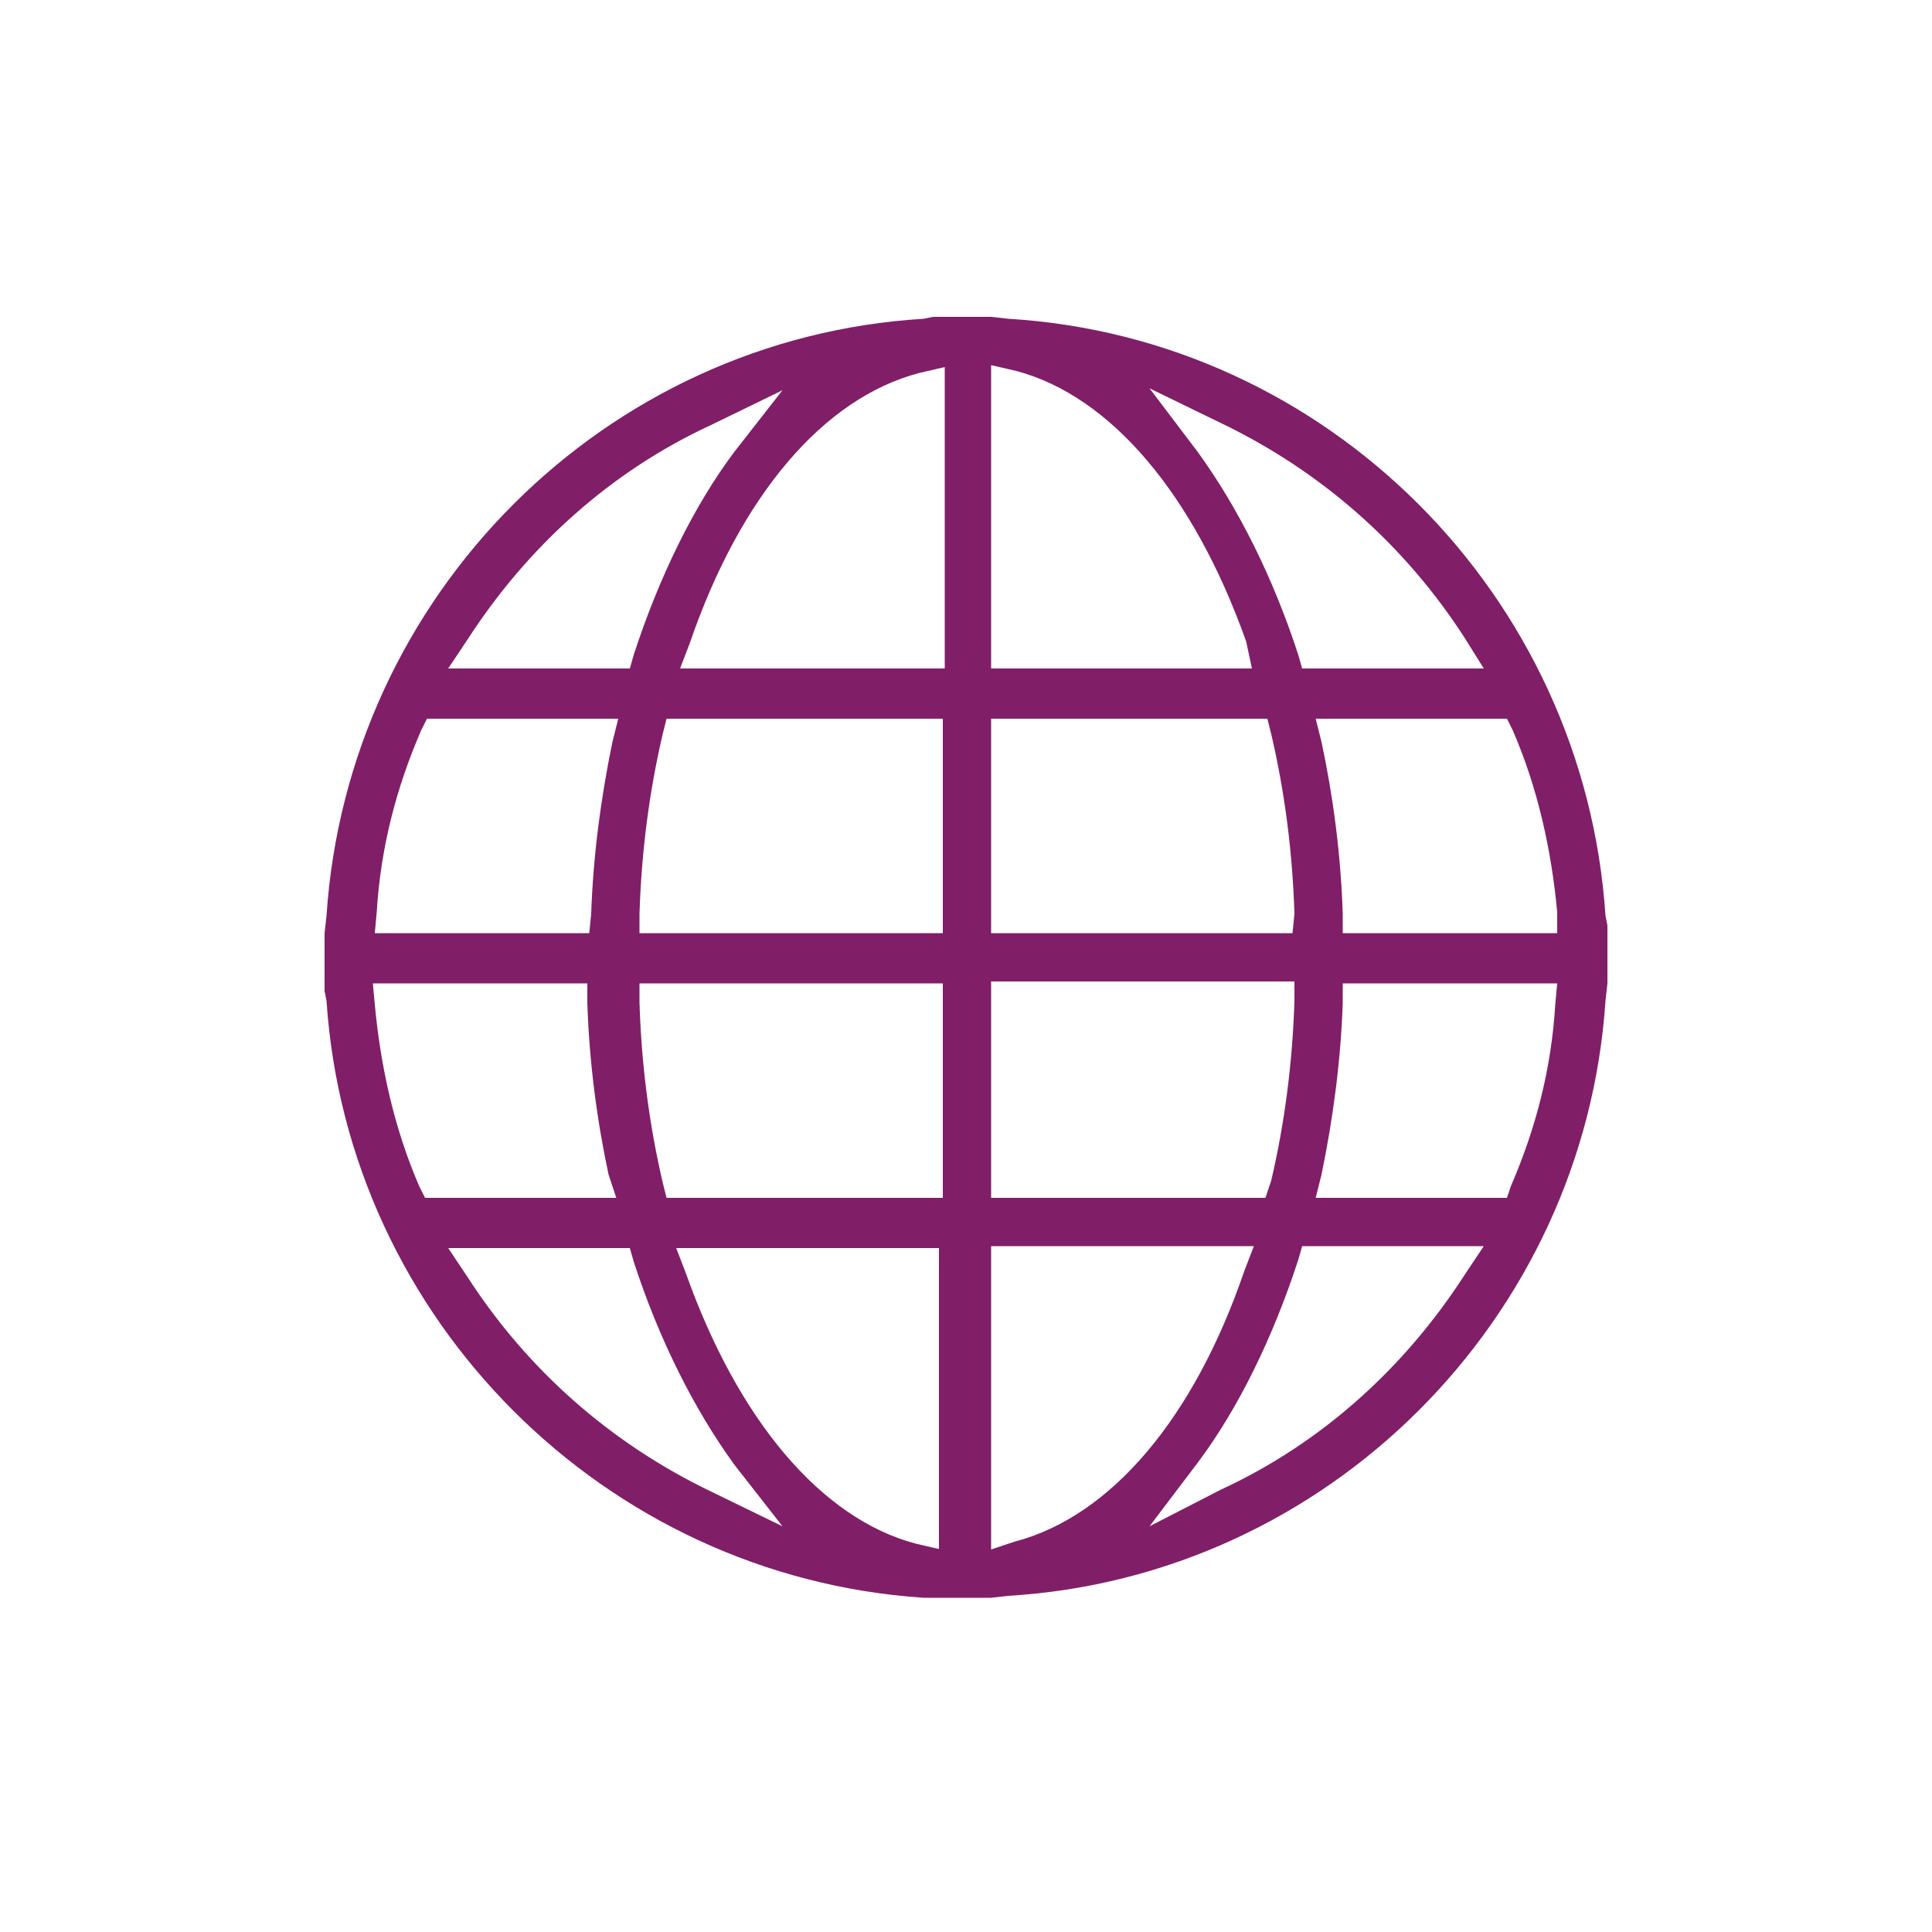 <?xml version="1.0" encoding="utf-8"?>
<!-- Generator: Adobe Illustrator 18.1.1, SVG Export Plug-In . SVG Version: 6.00 Build 0)  -->
<svg version="1.1" xmlns="http://www.w3.org/2000/svg" xmlns:xlink="http://www.w3.org/1999/xlink" x="0px" y="0px"
	 viewBox="0 0 100 100" enable-background="new 0 0 100 100" xml:space="preserve">
<g id="GUIDES">
</g>
<g id="ICONS_-_BLACK" display="none">
	<g display="inline">
		<g>
			<g>
				<g>
					<path d="M48.7,82.7l2.6,0l0.9-0.1C68.7,81.6,82,68.3,83.1,51.8l0.1-0.9v-3l-0.1-0.5C82,30.8,68.7,17.5,52.2,16.5l-0.9-0.1h-3
						l-0.5,0.1C31.3,17.5,18,30.8,16.9,47.4l-0.1,0.9v3l0.1,0.5C18,68.3,31.3,81.6,47.8,82.7L48.7,82.7z M51.3,80.2V64.5h13.6
						l-0.5,1.3c-2.6,7.6-6.9,12.7-11.9,14L51.3,80.2z M48.7,80.2l-1.3-0.3c-4.9-1.3-9.2-6.4-11.9-14l-0.5-1.3h13.6V80.2z M59.5,79
						l2.5-3.3c2.1-2.8,3.9-6.5,5.2-10.5l0.2-0.7h9.4l-1,1.5c-3.1,4.8-7.4,8.7-12.6,11.1L59.5,79z M40.5,79l-3.7-1.8
						c-5.2-2.5-9.5-6.3-12.6-11.1l-1-1.5h9.4l0.2,0.7c1.3,4,3.1,7.6,5.2,10.5L40.5,79z M78,62h-9.9l0.3-1.2c0.6-2.9,1-5.9,1.1-8.9
						l0-1h11.1l-0.1,1.1c-0.2,3.3-1,6.4-2.3,9.4L78,62z M65.5,62H51.3V50.8h15.7l0,1c-0.1,3.2-0.5,6.3-1.2,9.3L65.5,62z M48.7,62
						H34.5l-0.2-0.8c-0.7-3-1.1-6.1-1.2-9.3l0-1h15.7V62z M31.9,62H22l-0.3-0.6c-1.3-3-2-6.2-2.3-9.4l-0.1-1.1h11.1l0,1
						c0.1,3.1,0.5,6.1,1.1,8.9L31.9,62z M80.6,48.3H69.5l0-1c-0.1-3.1-0.5-6.1-1.1-8.9l-0.3-1.2H78l0.3,0.6c1.3,3,2,6.2,2.3,9.4
						L80.6,48.3z M66.9,48.3H51.3V37.2h14.3l0.2,0.8c0.7,3,1.1,6.1,1.2,9.3L66.9,48.3z M48.7,48.3H33.1l0-1c0.1-3.2,0.5-6.3,1.2-9.3
						l0.2-0.8h14.3V48.3z M30.5,48.3H19.4l0.1-1.1c0.2-3.3,1-6.4,2.3-9.4l0.3-0.6h9.9l-0.3,1.2c-0.6,2.9-1,5.9-1.1,8.9L30.5,48.3z
						 M76.8,34.6h-9.4l-0.2-0.7c-1.3-4-3.1-7.6-5.2-10.5l-2.5-3.3l3.7,1.8c5.2,2.5,9.5,6.3,12.6,11.1L76.8,34.6z M64.8,34.6H51.3
						V18.9l1.3,0.3c4.9,1.3,9.2,6.4,11.9,14L64.8,34.6z M48.7,34.6H35.2l0.5-1.3c2.6-7.6,6.9-12.7,11.9-14l1.3-0.3V34.6z M32.6,34.6
						h-9.4l1-1.5c3.1-4.8,7.4-8.7,12.6-11.1l3.7-1.8L38,23.4c-2.1,2.8-3.9,6.5-5.2,10.5L32.6,34.6z"/>
				</g>
			</g>
		</g>
	</g>
</g>
<g id="ICONS_-_DARK_PURPLE" display="none">
	<g display="inline">
		<g>
			<g>
				<g>
					<path fill="#4F2556" d="M48.7,82.7l2.6,0l0.9-0.1C68.7,81.6,82,68.3,83.1,51.8l0.1-0.9v-3l-0.1-0.5
						C82,30.8,68.7,17.5,52.2,16.5l-0.9-0.1h-3l-0.5,0.1C31.3,17.5,18,30.8,16.9,47.4l-0.1,0.9v3l0.1,0.5
						C18,68.3,31.3,81.6,47.8,82.7L48.7,82.7z M51.3,80.2V64.5h13.6l-0.5,1.3c-2.6,7.6-6.9,12.7-11.9,14L51.3,80.2z M48.7,80.2
						l-1.3-0.3c-4.9-1.3-9.2-6.4-11.9-14l-0.5-1.3h13.6V80.2z M59.5,79l2.5-3.3c2.1-2.8,3.9-6.5,5.2-10.5l0.2-0.7h9.4l-1,1.5
						c-3.1,4.8-7.4,8.7-12.6,11.1L59.5,79z M40.5,79l-3.7-1.8c-5.2-2.5-9.5-6.3-12.6-11.1l-1-1.5h9.4l0.2,0.7
						c1.3,4,3.1,7.6,5.2,10.5L40.5,79z M78,62h-9.9l0.3-1.2c0.6-2.9,1-5.9,1.1-8.9l0-1h11.1l-0.1,1.1c-0.2,3.3-1,6.4-2.3,9.4L78,62z
						 M65.5,62H51.3V50.8h15.7l0,1c-0.1,3.2-0.5,6.3-1.2,9.3L65.5,62z M48.7,62H34.5l-0.2-0.8c-0.7-3-1.1-6.1-1.2-9.3l0-1h15.7V62z
						 M31.9,62H22l-0.3-0.6c-1.3-3-2-6.2-2.3-9.4l-0.1-1.1h11.1l0,1c0.1,3.1,0.5,6.1,1.1,8.9L31.9,62z M80.6,48.3H69.5l0-1
						c-0.1-3.1-0.5-6.1-1.1-8.9l-0.3-1.2H78l0.3,0.6c1.3,3,2,6.2,2.3,9.4L80.6,48.3z M66.9,48.3H51.3V37.2h14.3l0.2,0.8
						c0.7,3,1.1,6.1,1.2,9.3L66.9,48.3z M48.7,48.3H33.1l0-1c0.1-3.2,0.5-6.3,1.2-9.3l0.2-0.8h14.3V48.3z M30.5,48.3H19.4l0.1-1.1
						c0.2-3.3,1-6.4,2.3-9.4l0.3-0.6h9.9l-0.3,1.2c-0.6,2.9-1,5.9-1.1,8.9L30.5,48.3z M76.8,34.6h-9.4l-0.2-0.7
						c-1.3-4-3.1-7.6-5.2-10.5l-2.5-3.3l3.7,1.8c5.2,2.5,9.5,6.3,12.6,11.1L76.8,34.6z M64.8,34.6H51.3V18.9l1.3,0.3
						c4.9,1.3,9.2,6.4,11.9,14L64.8,34.6z M48.7,34.6H35.2l0.5-1.3c2.6-7.6,6.9-12.7,11.9-14l1.3-0.3V34.6z M32.6,34.6h-9.4l1-1.5
						c3.1-4.8,7.4-8.7,12.6-11.1l3.7-1.8L38,23.4c-2.1,2.8-3.9,6.5-5.2,10.5L32.6,34.6z"/>
				</g>
			</g>
		</g>
	</g>
</g>
<g id="ICONS_-_WARM_GREY" display="none">
	<g display="inline">
		<g>
			<g>
				<g>
					<path fill="#534C63" d="M48.7,82.7l2.6,0l0.9-0.1C68.7,81.6,82,68.3,83.1,51.8l0.1-0.9v-3l-0.1-0.5
						C82,30.8,68.7,17.5,52.2,16.5l-0.9-0.1h-3l-0.5,0.1C31.3,17.5,18,30.8,16.9,47.4l-0.1,0.9v3l0.1,0.5
						C18,68.3,31.3,81.6,47.8,82.7L48.7,82.7z M51.3,80.2V64.5h13.6l-0.5,1.3c-2.6,7.6-6.9,12.7-11.9,14L51.3,80.2z M48.7,80.2
						l-1.3-0.3c-4.9-1.3-9.2-6.4-11.9-14l-0.5-1.3h13.6V80.2z M59.5,79l2.5-3.3c2.1-2.8,3.9-6.5,5.2-10.5l0.2-0.7h9.4l-1,1.5
						c-3.1,4.8-7.4,8.7-12.6,11.1L59.5,79z M40.5,79l-3.7-1.8c-5.2-2.5-9.5-6.3-12.6-11.1l-1-1.5h9.4l0.2,0.7
						c1.3,4,3.1,7.6,5.2,10.5L40.5,79z M78,62h-9.9l0.3-1.2c0.6-2.9,1-5.9,1.1-8.9l0-1h11.1l-0.1,1.1c-0.2,3.3-1,6.4-2.3,9.4L78,62z
						 M65.5,62H51.3V50.8h15.7l0,1c-0.1,3.2-0.5,6.3-1.2,9.3L65.5,62z M48.7,62H34.5l-0.2-0.8c-0.7-3-1.1-6.1-1.2-9.3l0-1h15.7V62z
						 M31.9,62H22l-0.3-0.6c-1.3-3-2-6.2-2.3-9.4l-0.1-1.1h11.1l0,1c0.1,3.1,0.5,6.1,1.1,8.9L31.9,62z M80.6,48.3H69.5l0-1
						c-0.1-3.1-0.5-6.1-1.1-8.9l-0.3-1.2H78l0.3,0.6c1.3,3,2,6.2,2.3,9.4L80.6,48.3z M66.9,48.3H51.3V37.2h14.3l0.2,0.8
						c0.7,3,1.1,6.1,1.2,9.3L66.9,48.3z M48.7,48.3H33.1l0-1c0.1-3.2,0.5-6.3,1.2-9.3l0.2-0.8h14.3V48.3z M30.5,48.3H19.4l0.1-1.1
						c0.2-3.3,1-6.4,2.3-9.4l0.3-0.6h9.9l-0.3,1.2c-0.6,2.9-1,5.9-1.1,8.9L30.5,48.3z M76.8,34.6h-9.4l-0.2-0.7
						c-1.3-4-3.1-7.6-5.2-10.5l-2.5-3.3l3.7,1.8c5.2,2.5,9.5,6.3,12.6,11.1L76.8,34.6z M64.8,34.6H51.3V18.9l1.3,0.3
						c4.9,1.3,9.2,6.4,11.9,14L64.8,34.6z M48.7,34.6H35.2l0.5-1.3c2.6-7.6,6.9-12.7,11.9-14l1.3-0.3V34.6z M32.6,34.6h-9.4l1-1.5
						c3.1-4.8,7.4-8.7,12.6-11.1l3.7-1.8L38,23.4c-2.1,2.8-3.9,6.5-5.2,10.5L32.6,34.6z"/>
				</g>
			</g>
		</g>
	</g>
</g>
<g id="ICONS_-_SKRILL_TEAL" display="none">
	<g display="inline">
		<g>
			<g>
				<g>
					<path fill="#41AEB5" d="M48.7,82.7l2.6,0l0.9-0.1C68.7,81.6,82,68.3,83.1,51.8l0.1-0.9v-3l-0.1-0.5
						C82,30.8,68.7,17.5,52.2,16.5l-0.9-0.1h-3l-0.5,0.1C31.3,17.5,18,30.8,16.9,47.4l-0.1,0.9v3l0.1,0.5
						C18,68.3,31.3,81.6,47.8,82.7L48.7,82.7z M51.3,80.2V64.5h13.6l-0.5,1.3c-2.6,7.6-6.9,12.7-11.9,14L51.3,80.2z M48.7,80.2
						l-1.3-0.3c-4.9-1.3-9.2-6.4-11.9-14l-0.5-1.3h13.6V80.2z M59.5,79l2.5-3.3c2.1-2.8,3.9-6.5,5.2-10.5l0.2-0.7h9.4l-1,1.5
						c-3.1,4.8-7.4,8.7-12.6,11.1L59.5,79z M40.5,79l-3.7-1.8c-5.2-2.5-9.5-6.3-12.6-11.1l-1-1.5h9.4l0.2,0.7
						c1.3,4,3.1,7.6,5.2,10.5L40.5,79z M78,62h-9.9l0.3-1.2c0.6-2.9,1-5.9,1.1-8.9l0-1h11.1l-0.1,1.1c-0.2,3.3-1,6.4-2.3,9.4L78,62z
						 M65.5,62H51.3V50.8h15.7l0,1c-0.1,3.2-0.5,6.3-1.2,9.3L65.5,62z M48.7,62H34.5l-0.2-0.8c-0.7-3-1.1-6.1-1.2-9.3l0-1h15.7V62z
						 M31.9,62H22l-0.3-0.6c-1.3-3-2-6.2-2.3-9.4l-0.1-1.1h11.1l0,1c0.1,3.1,0.5,6.1,1.1,8.9L31.9,62z M80.6,48.3H69.5l0-1
						c-0.1-3.1-0.5-6.1-1.1-8.9l-0.3-1.2H78l0.3,0.6c1.3,3,2,6.2,2.3,9.4L80.6,48.3z M66.9,48.3H51.3V37.2h14.3l0.2,0.8
						c0.7,3,1.1,6.1,1.2,9.3L66.9,48.3z M48.7,48.3H33.1l0-1c0.1-3.2,0.5-6.3,1.2-9.3l0.2-0.8h14.3V48.3z M30.5,48.3H19.4l0.1-1.1
						c0.2-3.3,1-6.4,2.3-9.4l0.3-0.6h9.9l-0.3,1.2c-0.6,2.9-1,5.9-1.1,8.9L30.5,48.3z M76.8,34.6h-9.4l-0.2-0.7
						c-1.3-4-3.1-7.6-5.2-10.5l-2.5-3.3l3.7,1.8c5.2,2.5,9.5,6.3,12.6,11.1L76.8,34.6z M64.8,34.6H51.3V18.9l1.3,0.3
						c4.9,1.3,9.2,6.4,11.9,14L64.8,34.6z M48.7,34.6H35.2l0.5-1.3c2.6-7.6,6.9-12.7,11.9-14l1.3-0.3V34.6z M32.6,34.6h-9.4l1-1.5
						c3.1-4.8,7.4-8.7,12.6-11.1l3.7-1.8L38,23.4c-2.1,2.8-3.9,6.5-5.2,10.5L32.6,34.6z"/>
				</g>
			</g>
		</g>
	</g>
</g>
<g id="ICONS_-_SKRILL_PURPLE">
	<g>
		<g>
			<g>
				<g>
					<path fill="#811E68" d="M48.7,82.7l2.6,0l0.9-0.1C68.7,81.6,82,68.3,83.1,51.8l0.1-0.9v-3l-0.1-0.5
						C82,30.8,68.7,17.5,52.2,16.5l-0.9-0.1h-3l-0.5,0.1C31.3,17.5,18,30.8,16.9,47.4l-0.1,0.9v3l0.1,0.5
						C18,68.3,31.3,81.6,47.8,82.7L48.7,82.7z M51.3,80.2V64.5h13.6l-0.5,1.3c-2.6,7.6-6.9,12.7-11.9,14L51.3,80.2z M48.7,80.2
						l-1.3-0.3c-4.9-1.3-9.2-6.4-11.9-14l-0.5-1.3h13.6V80.2z M59.5,79l2.5-3.3c2.1-2.8,3.9-6.5,5.2-10.5l0.2-0.7h9.4l-1,1.5
						c-3.1,4.8-7.4,8.7-12.6,11.1L59.5,79z M40.5,79l-3.7-1.8c-5.2-2.5-9.5-6.3-12.6-11.1l-1-1.5h9.4l0.2,0.7
						c1.3,4,3.1,7.6,5.2,10.5L40.5,79z M78,62h-9.9l0.3-1.2c0.6-2.9,1-5.9,1.1-8.9l0-1h11.1l-0.1,1.1c-0.2,3.3-1,6.4-2.3,9.4L78,62z
						 M65.5,62H51.3V50.8h15.7l0,1c-0.1,3.2-0.5,6.3-1.2,9.3L65.5,62z M48.7,62H34.5l-0.2-0.8c-0.7-3-1.1-6.1-1.2-9.3l0-1h15.7V62z
						 M31.9,62H22l-0.3-0.6c-1.3-3-2-6.2-2.3-9.4l-0.1-1.1h11.1l0,1c0.1,3.1,0.5,6.1,1.1,8.9L31.9,62z M80.6,48.3H69.5l0-1
						c-0.1-3.1-0.5-6.1-1.1-8.9l-0.3-1.2H78l0.3,0.6c1.3,3,2,6.2,2.3,9.4L80.6,48.3z M66.9,48.3H51.3V37.2h14.3l0.2,0.8
						c0.7,3,1.1,6.1,1.2,9.3L66.9,48.3z M48.7,48.3H33.1l0-1c0.1-3.2,0.5-6.3,1.2-9.3l0.2-0.8h14.3V48.3z M30.5,48.3H19.4l0.1-1.1
						c0.2-3.3,1-6.4,2.3-9.4l0.3-0.6h9.9l-0.3,1.2c-0.6,2.9-1,5.9-1.1,8.9L30.5,48.3z M76.8,34.6h-9.4l-0.2-0.7
						c-1.3-4-3.1-7.6-5.2-10.5l-2.5-3.3l3.7,1.8c5.2,2.5,9.5,6.3,12.6,11.1L76.8,34.6z M64.8,34.6H51.3V18.9l1.3,0.3
						c4.9,1.3,9.2,6.4,11.9,14L64.8,34.6z M48.7,34.6H35.2l0.5-1.3c2.6-7.6,6.9-12.7,11.9-14l1.3-0.3V34.6z M32.6,34.6h-9.4l1-1.5
						c3.1-4.8,7.4-8.7,12.6-11.1l3.7-1.8L38,23.4c-2.1,2.8-3.9,6.5-5.2,10.5L32.6,34.6z"/>
				</g>
			</g>
		</g>
	</g>
</g>
<g id="ICONS_-_WHITE" display="none">
	<g display="inline">
		<g>
			<g>
				<g>
					<path fill="#FFFFFF" d="M48.7,82.7l2.6,0l0.9-0.1C68.7,81.6,82,68.3,83.1,51.8l0.1-0.9v-3l-0.1-0.5
						C82,30.8,68.7,17.5,52.2,16.5l-0.9-0.1h-3l-0.5,0.1C31.3,17.5,18,30.8,16.9,47.4l-0.1,0.9v3l0.1,0.5
						C18,68.3,31.3,81.6,47.8,82.7L48.7,82.7z M51.3,80.2V64.5h13.6l-0.5,1.3c-2.6,7.6-6.9,12.7-11.9,14L51.3,80.2z M48.7,80.2
						l-1.3-0.3c-4.9-1.3-9.2-6.4-11.9-14l-0.5-1.3h13.6V80.2z M59.5,79l2.5-3.3c2.1-2.8,3.9-6.5,5.2-10.5l0.2-0.7h9.4l-1,1.5
						c-3.1,4.8-7.4,8.7-12.6,11.1L59.5,79z M40.5,79l-3.7-1.8c-5.2-2.5-9.5-6.3-12.6-11.1l-1-1.5h9.4l0.2,0.7
						c1.3,4,3.1,7.6,5.2,10.5L40.5,79z M78,62h-9.9l0.3-1.2c0.6-2.9,1-5.9,1.1-8.9l0-1h11.1l-0.1,1.1c-0.2,3.3-1,6.4-2.3,9.4L78,62z
						 M65.5,62H51.3V50.8h15.7l0,1c-0.1,3.2-0.5,6.3-1.2,9.3L65.5,62z M48.7,62H34.5l-0.2-0.8c-0.7-3-1.1-6.1-1.2-9.3l0-1h15.7V62z
						 M31.9,62H22l-0.3-0.6c-1.3-3-2-6.2-2.3-9.4l-0.1-1.1h11.1l0,1c0.1,3.1,0.5,6.1,1.1,8.9L31.9,62z M80.6,48.3H69.5l0-1
						c-0.1-3.1-0.5-6.1-1.1-8.9l-0.3-1.2H78l0.3,0.6c1.3,3,2,6.2,2.3,9.4L80.6,48.3z M66.9,48.3H51.3V37.2h14.3l0.2,0.8
						c0.7,3,1.1,6.1,1.2,9.3L66.9,48.3z M48.7,48.3H33.1l0-1c0.1-3.2,0.5-6.3,1.2-9.3l0.2-0.8h14.3V48.3z M30.5,48.3H19.4l0.1-1.1
						c0.2-3.3,1-6.4,2.3-9.4l0.3-0.6h9.9l-0.3,1.2c-0.6,2.9-1,5.9-1.1,8.9L30.5,48.3z M76.8,34.6h-9.4l-0.2-0.7
						c-1.3-4-3.1-7.6-5.2-10.5l-2.5-3.3l3.7,1.8c5.2,2.5,9.5,6.3,12.6,11.1L76.8,34.6z M64.8,34.6H51.3V18.9l1.3,0.3
						c4.9,1.3,9.2,6.4,11.9,14L64.8,34.6z M48.7,34.6H35.2l0.5-1.3c2.6-7.6,6.9-12.7,11.9-14l1.3-0.3V34.6z M32.6,34.6h-9.4l1-1.5
						c3.1-4.8,7.4-8.7,12.6-11.1l3.7-1.8L38,23.4c-2.1,2.8-3.9,6.5-5.2,10.5L32.6,34.6z"/>
				</g>
			</g>
		</g>
	</g>
</g>
<g id="LABELS">
</g>
</svg>
